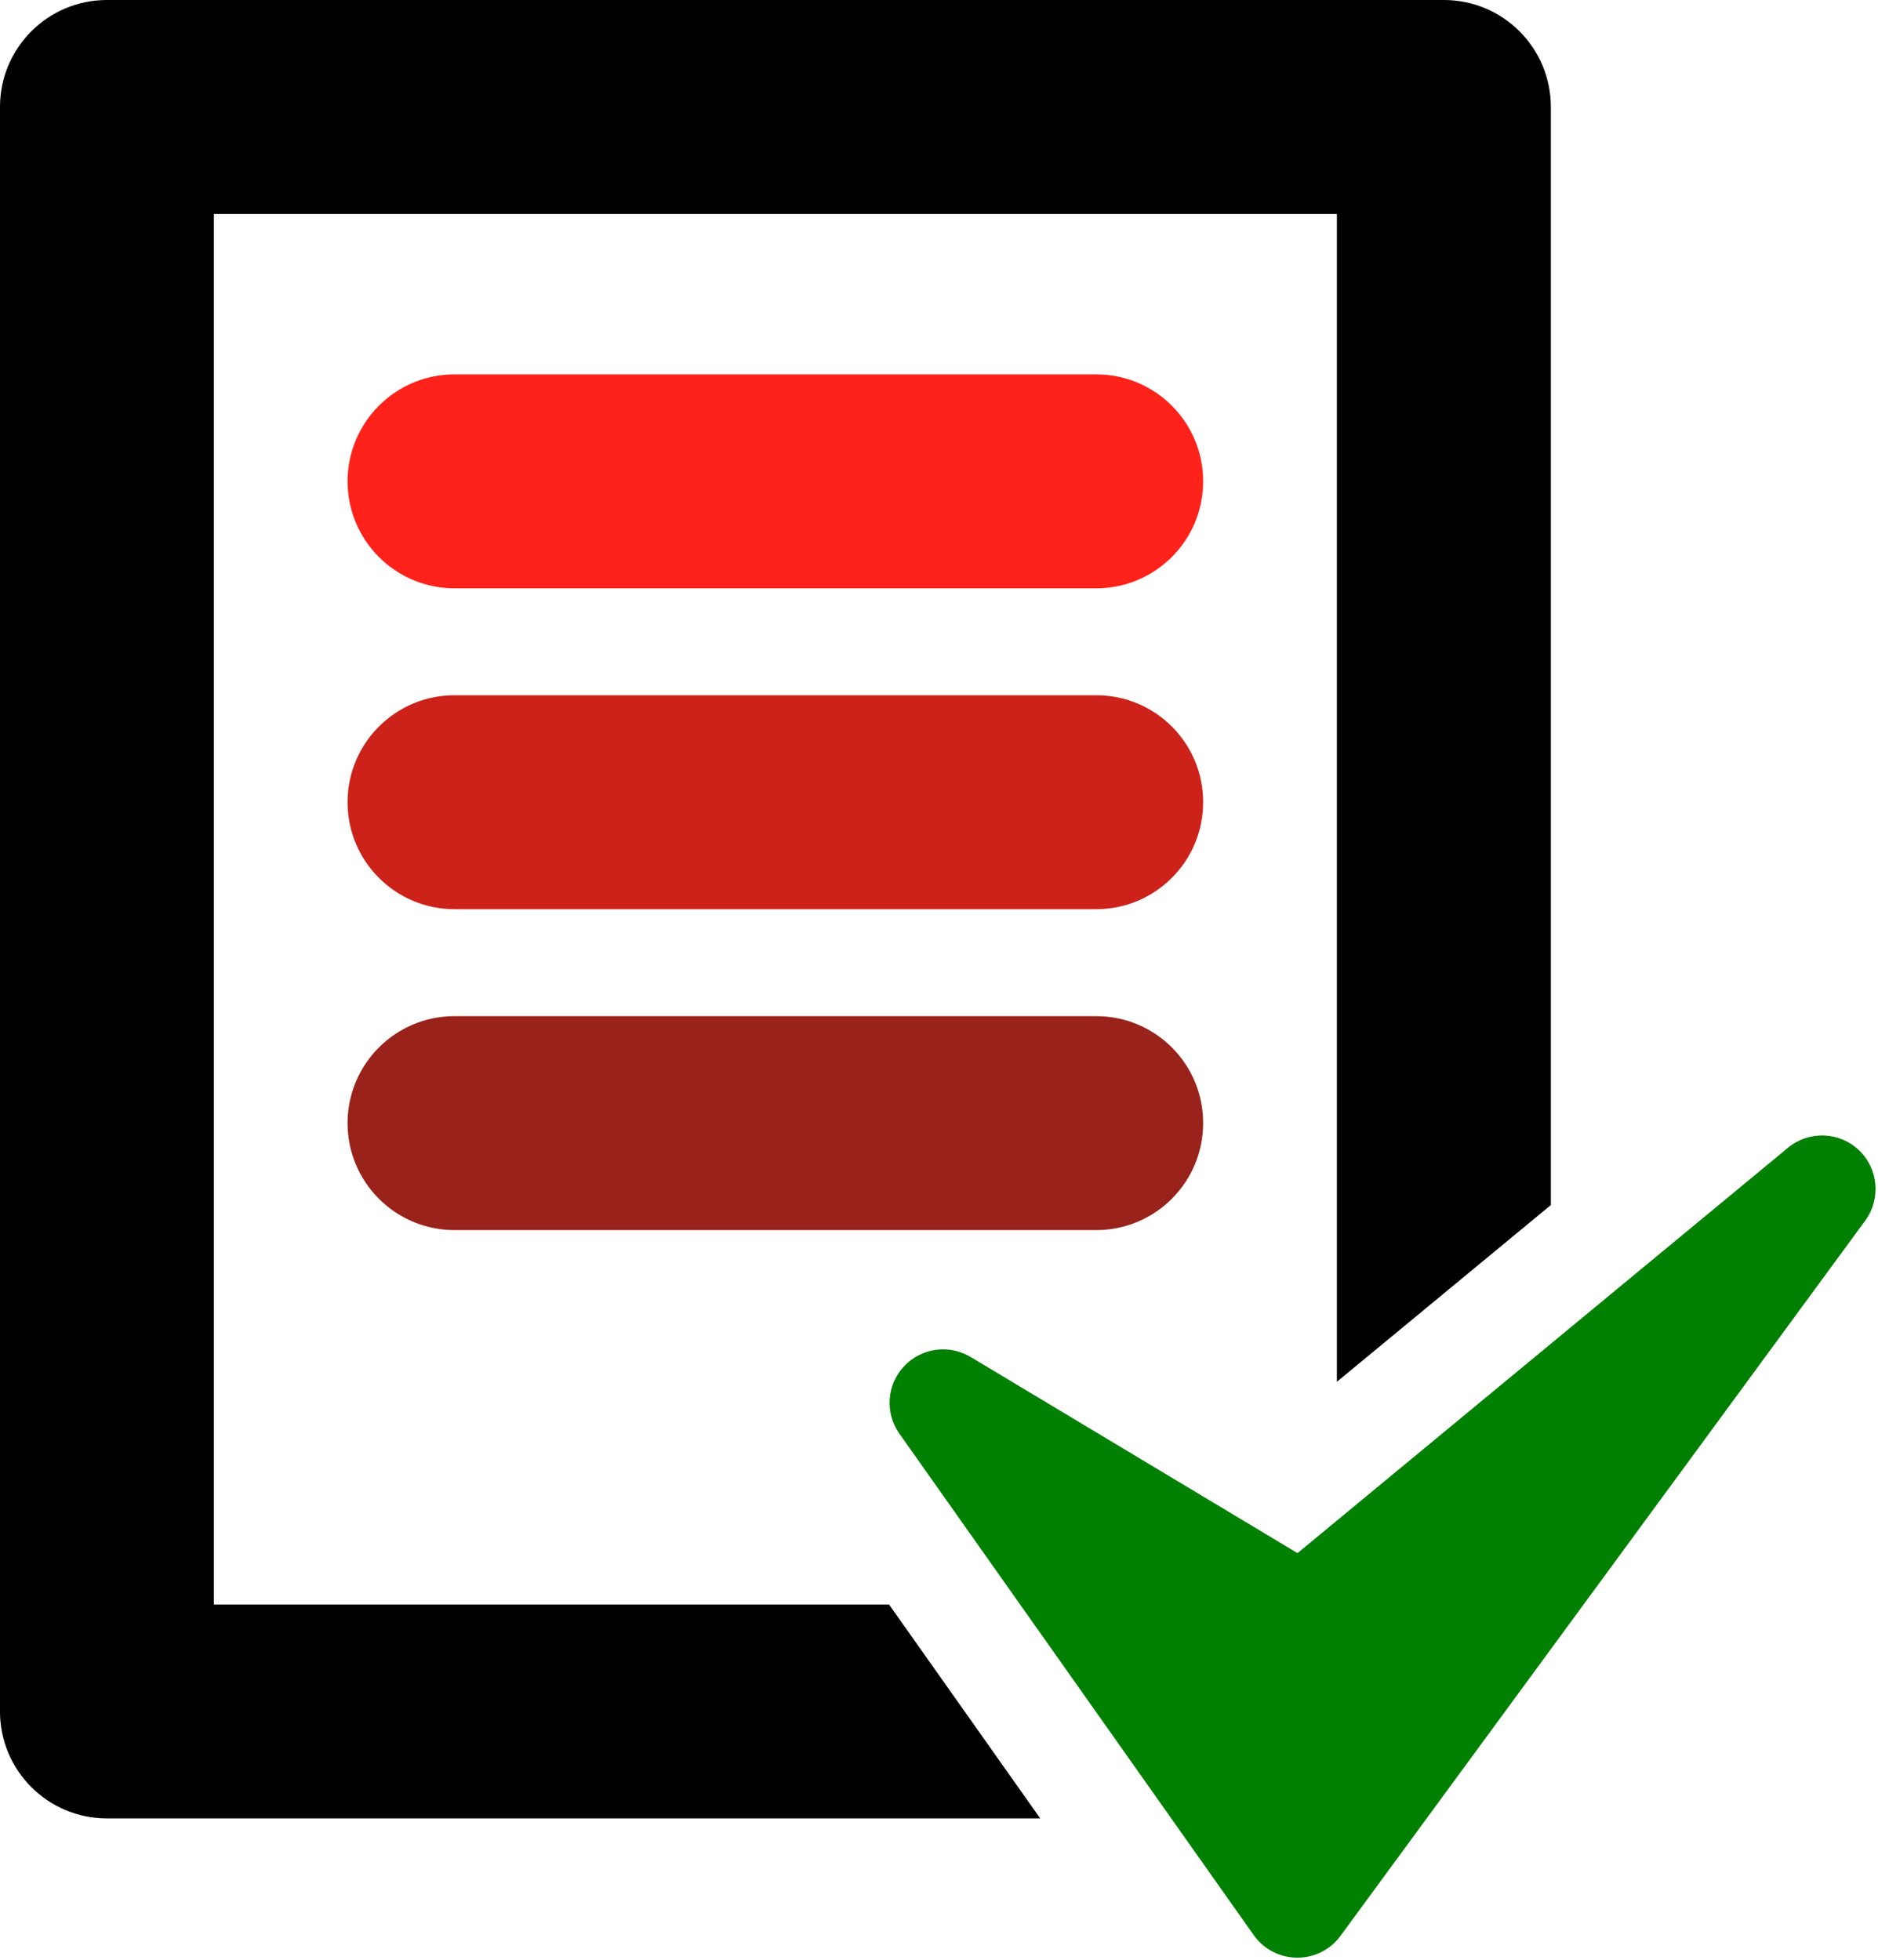 <?xml version="1.0" encoding="UTF-8" standalone="no"?>
<!-- Generator: Adobe Illustrator 16.0.0, SVG Export Plug-In . SVG Version: 6.00 Build 0)  -->

<svg
   xmlns:dc="http://purl.org/dc/elements/1.1/"
   xmlns:cc="http://creativecommons.org/ns#"
   xmlns:rdf="http://www.w3.org/1999/02/22-rdf-syntax-ns#"
   xmlns:svg="http://www.w3.org/2000/svg"
   xmlns="http://www.w3.org/2000/svg"
   xmlns:sodipodi="http://sodipodi.sourceforge.net/DTD/sodipodi-0.dtd"
   xmlns:inkscape="http://www.inkscape.org/namespaces/inkscape"
   version="1.1"
   id="Capa_1"
   x="0px"
   y="0px"
   width="15.33"
   height="16"
   viewBox="0 0 15.33 16"
   xml:space="preserve"
   inkscape:version="0.48.2 r9819"
   sodipodi:docname="result.svg"><defs
   id="defs50" /><sodipodi:namedview
   pagecolor="#ffffff"
   bordercolor="#666666"
   borderopacity="1"
   objecttolerance="10"
   gridtolerance="10"
   guidetolerance="10"
   inkscape:pageopacity="0"
   inkscape:pageshadow="2"
   inkscape:window-width="1680"
   inkscape:window-height="998"
   id="namedview48"
   showgrid="false"
   fit-margin-top="0"
   fit-margin-left="0"
   fit-margin-right="0"
   fit-margin-bottom="0"
   inkscape:zoom="5.0212766"
   inkscape:cx="22.515"
   inkscape:cy="23.499"
   inkscape:window-x="-8"
   inkscape:window-y="-8"
   inkscape:window-maximized="1"
   inkscape:current-layer="Capa_1" />
<g
   id="g3"
   transform="matrix(0.34,0,0,0.34,-0.335,0)">
	<g
   id="Layer_1_22_">
		<g
   id="g6">
			<path
   d="M 6.12,38.52 V 5.136 H 33.082 V 33.173 L 38.219,28.93 V 2.568 C 38.219,1.15 37.07,0 35.652,0 H 3.552 C 2.134,0 0.985,1.15 0.985,2.568 v 38.519 c 0,1.418 1.149,2.568 2.567,2.568 H 25.96 L 22.33,38.52 H 6.12 z"
   id="path8"
   />
			<path
   d="m 45.613,27.609 c -0.473,-0.446 -1.2,-0.467 -1.698,-0.057 l -11.778,9.734 -7.849,-4.709 c -0.521,-0.312 -1.188,-0.219 -1.603,0.229 -0.412,0.444 -0.457,1.117 -0.106,1.613 l 8.506,12.037 c 0.238,0.337 0.625,0.539 1.037,0.543 0.004,0 0.008,0 0.012,0 0.408,0 0.793,-0.193 1.035,-0.525 l 12.6,-17.173 c 0.38,-0.521 0.315,-1.246 -0.156,-1.692 z"
   id="path10" fill="green"
   />
			<path
   d="M 27.306,8.988 H 11.897 c -1.418,0 -2.567,1.15 -2.567,2.568 0,1.418 1.149,2.568 2.567,2.568 h 15.408 c 1.418,0 2.566,-1.15 2.566,-2.568 0,-1.418 -1.147,-2.568 -2.565,-2.568 z"
   id="path12"  fill="#FF221a"
   />
			<path
   d="M 27.306,16.691 H 11.897 c -1.418,0 -2.567,1.15 -2.567,2.568 0,1.418 1.149,2.568 2.567,2.568 h 15.408 c 1.418,0 2.566,-1.149 2.566,-2.568 0.003,-1.418 -1.147,-2.568 -2.565,-2.568 z"
   id="path14"  fill="#CC221a"
   />
			<path
   d="M 27.306,24.395 H 11.897 c -1.418,0 -2.567,1.15 -2.567,2.568 0,1.418 1.149,2.568 2.567,2.568 h 15.408 c 1.418,0 2.566,-1.15 2.566,-2.568 0.003,-1.418 -1.147,-2.568 -2.565,-2.568 z"
   id="path16"  fill="#99221a"
   />
		</g>
	</g>
</g>
</svg>